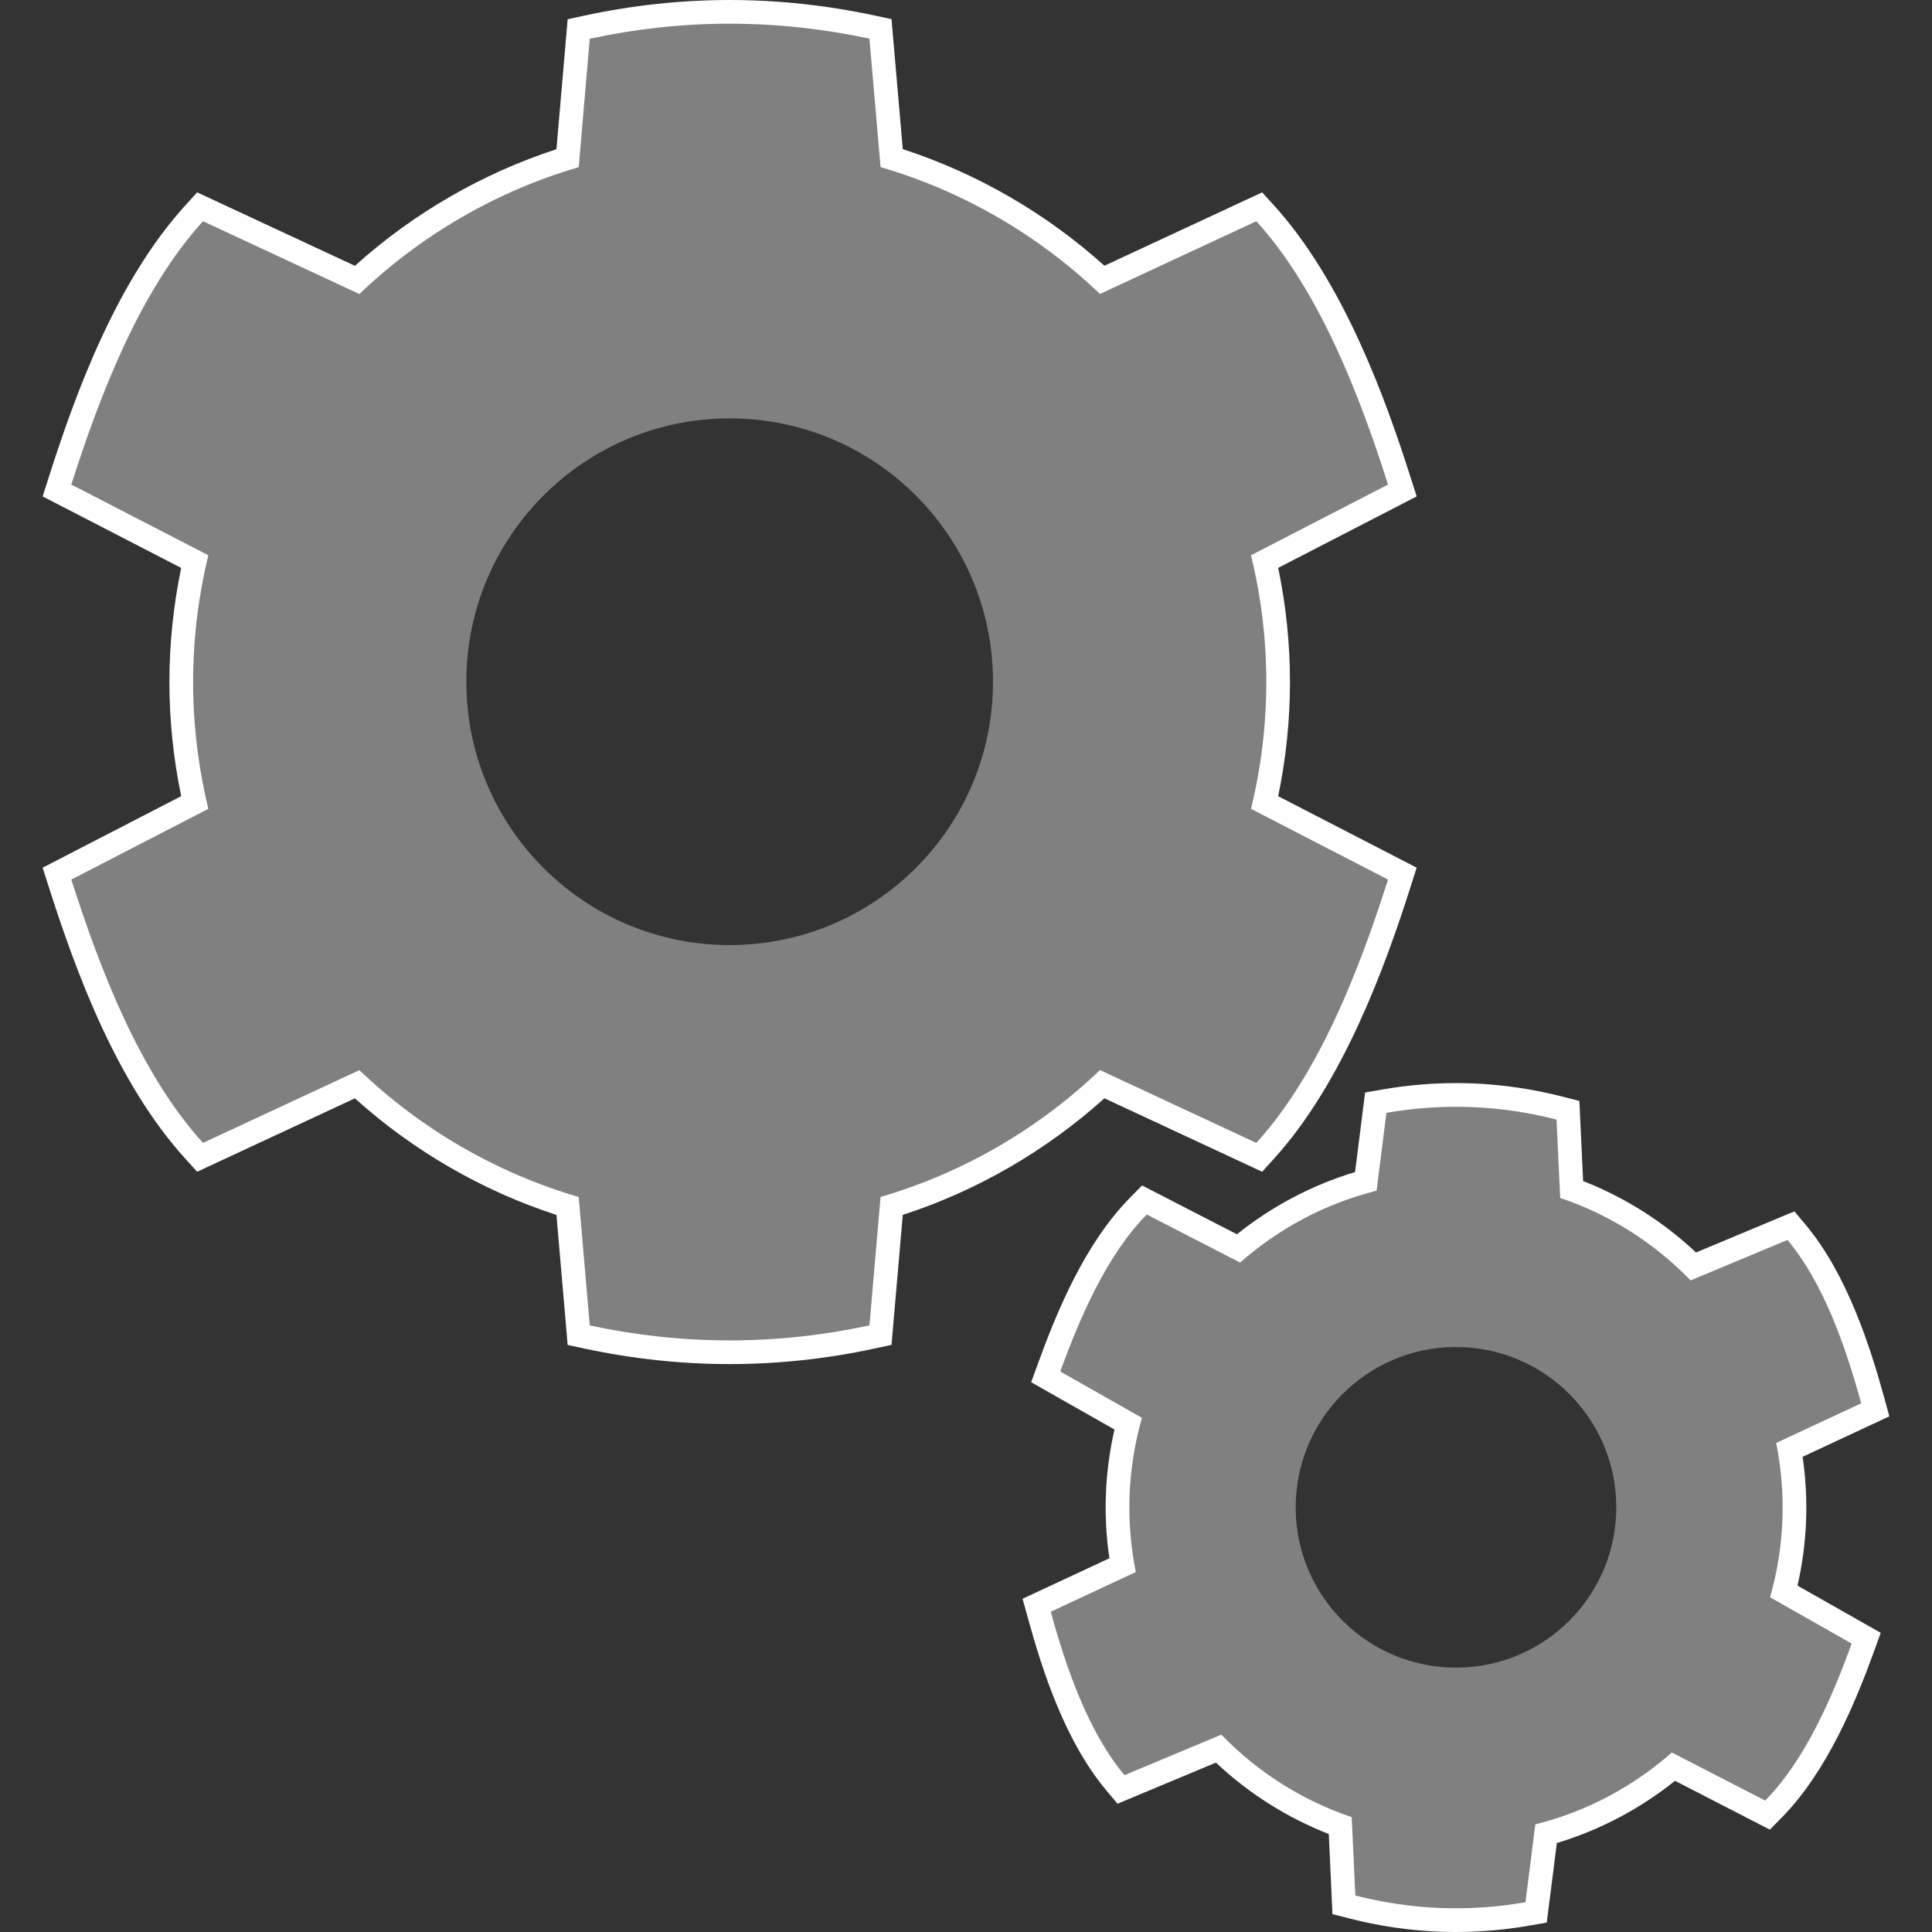 <?xml version="1.0" encoding="UTF-8" standalone="no"?>
<!-- Created with Inkscape (http://www.inkscape.org/) -->

<svg
   xmlns:dc="http://purl.org/dc/elements/1.1/"
   xmlns:cc="http://creativecommons.org/ns#"
   xmlns:rdf="http://www.w3.org/1999/02/22-rdf-syntax-ns#"
   xmlns:svg="http://www.w3.org/2000/svg"
   xmlns="http://www.w3.org/2000/svg"
   xmlns:sodipodi="http://sodipodi.sourceforge.net/DTD/sodipodi-0.dtd"
   xmlns:inkscape="http://www.inkscape.org/namespaces/inkscape"
   id="svg5718"
   version="1.1"
   inkscape:version="0.48.5 r10040"
   width="256"
   height="256"
   xml:space="preserve"
   sodipodi:docname="setting.svg"
   inkscape:export-filename="/Users/margetts/Desktop/BAXY RetroActive/A_Inkscape_PNG/setting.png"
   inkscape:export-xdpi="90"
   inkscape:export-ydpi="90"><rect width="100%" height="100%" fill="#333333" stroke="none"/><defs
     id="defs5722"><clipPath
       clipPathUnits="userSpaceOnUse"
       id="clipPath5732"><path
         d="M 0,128 128,128 128,0 0,0 0,128 z"
         id="path5734"
         inkscape:connector-curvature="0" /></clipPath></defs><sodipodi:namedview
     pagecolor="#ffffff"
     bordercolor="#666666"
     borderopacity="1"
     objecttolerance="10"
     gridtolerance="10"
     guidetolerance="10"
     inkscape:pageopacity="0"
     inkscape:pageshadow="2"
     inkscape:window-width="1053"
     inkscape:window-height="1016"
     id="namedview5720"
     showgrid="false"
     inkscape:zoom="1.475"
     inkscape:cx="-5.0847458"
     inkscape:cy="80"
     inkscape:window-x="0"
     inkscape:window-y="0"
     inkscape:window-maximized="0"
     inkscape:current-layer="g5726" /><g
     id="g5726"
     inkscape:groupmode="layer"
     inkscape:label="setting"
     transform="matrix(1.25,0,0,-1.25,0,256)"><g
       id="g5728"
       transform="matrix(1.6,0,0,1.6,0.485,-3.2e-4)"><g
         id="g5730"
         clip-path="url(#clipPath5732)"><g
           id="g5736"
           transform="translate(48.038,64.108)"><path
             d="m 0,0 c -10.342,0 -18.727,8.384 -18.727,18.727 0,10.342 8.385,18.726 18.727,18.726 10.342,0 18.727,-8.384 18.727,-18.726 C 18.727,8.384 10.342,0 0,0 m 36.34,11.142 c 0.52,2.486 0.783,5.025 0.783,7.563 0,2.541 -0.263,5.08 -0.782,7.563 l 7.997,4.127 1.178,0.608 -0.402,1.263 c -1.692,5.318 -4.471,12.973 -9.057,18.026 L 35.28,51.148 34.232,50.66 24.829,46.286 c -3.865,3.48 -8.446,6.129 -13.359,7.725 l -0.646,7.457 -0.1,1.156 -1.134,0.243 c -3.17,0.68 -6.396,1.025 -9.59,1.025 -3.198,0 -6.427,-0.346 -9.599,-1.029 l -1.134,-0.245 -0.099,-1.155 -0.643,-7.457 c -4.911,-1.597 -9.49,-4.246 -13.353,-7.725 l -9.403,4.379 -1.048,0.488 -0.777,-0.855 c -4.52,-4.976 -7.214,-12.247 -9.057,-18.026 l -0.403,-1.264 1.179,-0.608 8,-4.129 c -0.519,-2.501 -0.781,-5.039 -0.781,-7.561 0,-2.52 0.263,-5.057 0.781,-7.561 l -8,-4.129 -1.179,-0.609 0.403,-1.263 c 1.843,-5.779 4.537,-13.05 9.057,-18.026 l 0.777,-0.855 1.048,0.487 9.403,4.375 c 3.862,-3.478 8.442,-6.127 13.353,-7.725 l 0.643,-7.456 0.099,-1.158 1.136,-0.243 c 3.179,-0.68 6.407,-1.024 9.597,-1.024 3.202,0 6.429,0.346 9.592,1.029 l 1.132,0.245 0.1,1.154 0.646,7.457 c 4.912,1.596 9.494,4.245 13.359,7.725 l 9.403,-4.379 1.048,-0.488 0.777,0.857 c 4.586,5.053 7.365,12.708 9.057,18.026 l 0.402,1.263 -1.178,0.608 -7.998,4.127 z"
             style="fill:#ffffff;fill-opacity:1;fill-rule:nonzero;stroke:none"
             id="path5738"
             inkscape:connector-curvature="0" /></g><g
           id="g5740"
           transform="translate(48.039,65.387)"><path
             d="m 0,0 c -9.635,0 -17.447,7.816 -17.447,17.443 0,9.639 7.812,17.451 17.447,17.451 9.635,0 17.447,-7.812 17.447,-17.451 C 17.447,7.816 9.635,0 0,0 m 35.553,17.425 c 0,2.896 -0.354,5.71 -1.012,8.401 l 9.076,4.684 c -1.914,6.02 -4.575,12.876 -8.723,17.447 L 24.535,43.138 c -4.052,3.869 -9.012,6.791 -14.538,8.405 l -0.737,8.51 c -2.988,0.641 -6.08,0.99 -9.26,0.99 -3.18,0 -6.272,-0.349 -9.269,-0.995 l -0.732,-8.51 c -5.518,-1.613 -10.482,-4.536 -14.534,-8.405 l -10.359,4.824 C -39.046,43.386 -41.698,36.53 -43.617,30.51 l 9.076,-4.684 c -0.65,-2.691 -1.007,-5.505 -1.007,-8.401 0,-2.896 0.357,-5.705 1.007,-8.401 L -43.617,4.34 c 1.919,-6.019 4.571,-12.876 8.723,-17.447 l 10.359,4.82 c 4.052,-3.869 9.016,-6.792 14.534,-8.405 l 0.732,-8.51 c 2.997,-0.641 6.089,-0.99 9.269,-0.99 3.18,0 6.272,0.349 9.26,0.994 l 0.737,8.51 c 5.526,1.614 10.486,4.536 14.538,8.405 l 10.359,-4.824 c 4.148,4.571 6.809,11.428 8.723,17.447 l -9.076,4.684 c 0.658,2.696 1.012,5.505 1.012,8.401"
             style="fill:#808080;fill-opacity:1;fill-rule:nonzero;stroke:none"
             id="path5742"
             inkscape:connector-curvature="0" /></g><g
           id="g5744"
           transform="translate(96.158,15.781)"><path
             d="m 0,0 c -6.823,0 -12.354,5.531 -12.354,12.354 0,6.823 5.531,12.354 12.354,12.354 6.823,0 12.354,-5.531 12.354,-12.354 C 12.354,5.531 6.823,0 0,0 m 22.627,7.169 c 0.32,1.395 0.511,2.82 0.568,4.25 0.056,1.432 -0.02,2.868 -0.229,4.283 l 4.546,2.122 1.201,0.56 -0.352,1.278 c -0.915,3.331 -2.45,8.139 -5.195,11.415 l -0.742,0.886 -1.066,-0.445 -5.454,-2.279 c -2.169,2.041 -4.722,3.656 -7.479,4.731 l -0.194,4.149 -0.054,1.159 -1.124,0.288 c -1.954,0.501 -3.951,0.795 -5.937,0.874 -0.372,0.015 -0.742,0.022 -1.111,0.022 -1.62,0 -3.263,-0.143 -4.882,-0.425 l -1.143,-0.199 -0.145,-1.151 -0.521,-4.12 c -2.833,-0.854 -5.504,-2.261 -7.826,-4.122 l -5.256,2.706 -1.028,0.529 -0.81,-0.824 c -2.953,-3.002 -4.803,-7.438 -6.084,-10.967 l -0.453,-1.246 1.154,-0.655 4.365,-2.477 c -0.32,-1.403 -0.511,-2.827 -0.567,-4.249 -0.057,-1.421 0.02,-2.856 0.228,-4.282 l -4.548,-2.123 -1.202,-0.561 0.353,-1.278 c 0.997,-3.62 2.49,-8.188 5.195,-11.415 l 0.742,-0.885 1.066,0.445 5.454,2.279 c 2.167,-2.04 4.719,-3.655 7.476,-4.73 l 0.192,-4.149 0.053,-1.16 1.126,-0.288 c 1.958,-0.501 3.957,-0.795 5.94,-0.874 0.372,-0.015 0.743,-0.022 1.112,-0.022 1.622,0 3.263,0.143 4.878,0.425 l 1.141,0.2 0.146,1.149 0.522,4.121 c 2.834,0.852 5.507,2.26 7.83,4.122 l 5.256,-2.706 1.028,-0.529 0.811,0.825 c 2.995,3.048 4.906,7.719 6.083,10.967 l 0.452,1.246 -1.153,0.654 -4.363,2.476 z"
             style="fill:#ffffff;fill-opacity:1;fill-rule:nonzero;stroke:none"
             id="path5746"
             inkscape:connector-curvature="0" /></g><g
           id="g5748"
           transform="translate(95.738,17.523)"><path
             d="M 0,0 C -5.861,0.233 -10.424,5.176 -10.191,11.031 -9.958,16.895 -5.018,21.458 0.843,21.225 6.704,20.992 11.267,16.052 11.034,10.188 10.801,4.333 5.861,-0.233 0,0 m 22.046,9.74 c 0.07,1.762 -0.077,3.482 -0.412,5.135 l 5.634,2.63 c -1.019,3.707 -2.472,7.942 -4.885,10.823 l -6.417,-2.681 c -2.371,2.451 -5.317,4.348 -8.64,5.463 l -0.243,5.194 c -1.802,0.462 -3.674,0.749 -5.608,0.826 -1.934,0.077 -3.824,-0.061 -5.662,-0.381 l -0.652,-5.158 c -3.395,-0.849 -6.485,-2.506 -9.043,-4.762 l -6.184,3.185 c -2.636,-2.68 -4.415,-6.787 -5.728,-10.402 l 5.408,-3.069 c -0.46,-1.621 -0.746,-3.323 -0.816,-5.085 -0.07,-1.762 0.08,-3.479 0.41,-5.134 l -5.634,-2.63 c 1.022,-3.708 2.469,-7.943 4.885,-10.824 l 6.417,2.682 c 2.371,-2.451 5.32,-4.349 8.637,-5.464 l 0.24,-5.194 c 1.808,-0.462 3.68,-0.749 5.614,-0.826 1.934,-0.077 3.824,0.061 5.657,0.381 l 0.654,5.159 c 3.4,0.848 6.487,2.506 9.046,4.761 l 6.184,-3.185 c 2.634,2.681 4.418,6.787 5.728,10.402 l -5.408,3.069 c 0.466,1.624 0.748,3.324 0.818,5.085"
             style="fill:#808080;fill-opacity:1;fill-rule:nonzero;stroke:none"
             id="path5750"
             inkscape:connector-curvature="0" /></g></g></g></g></svg>